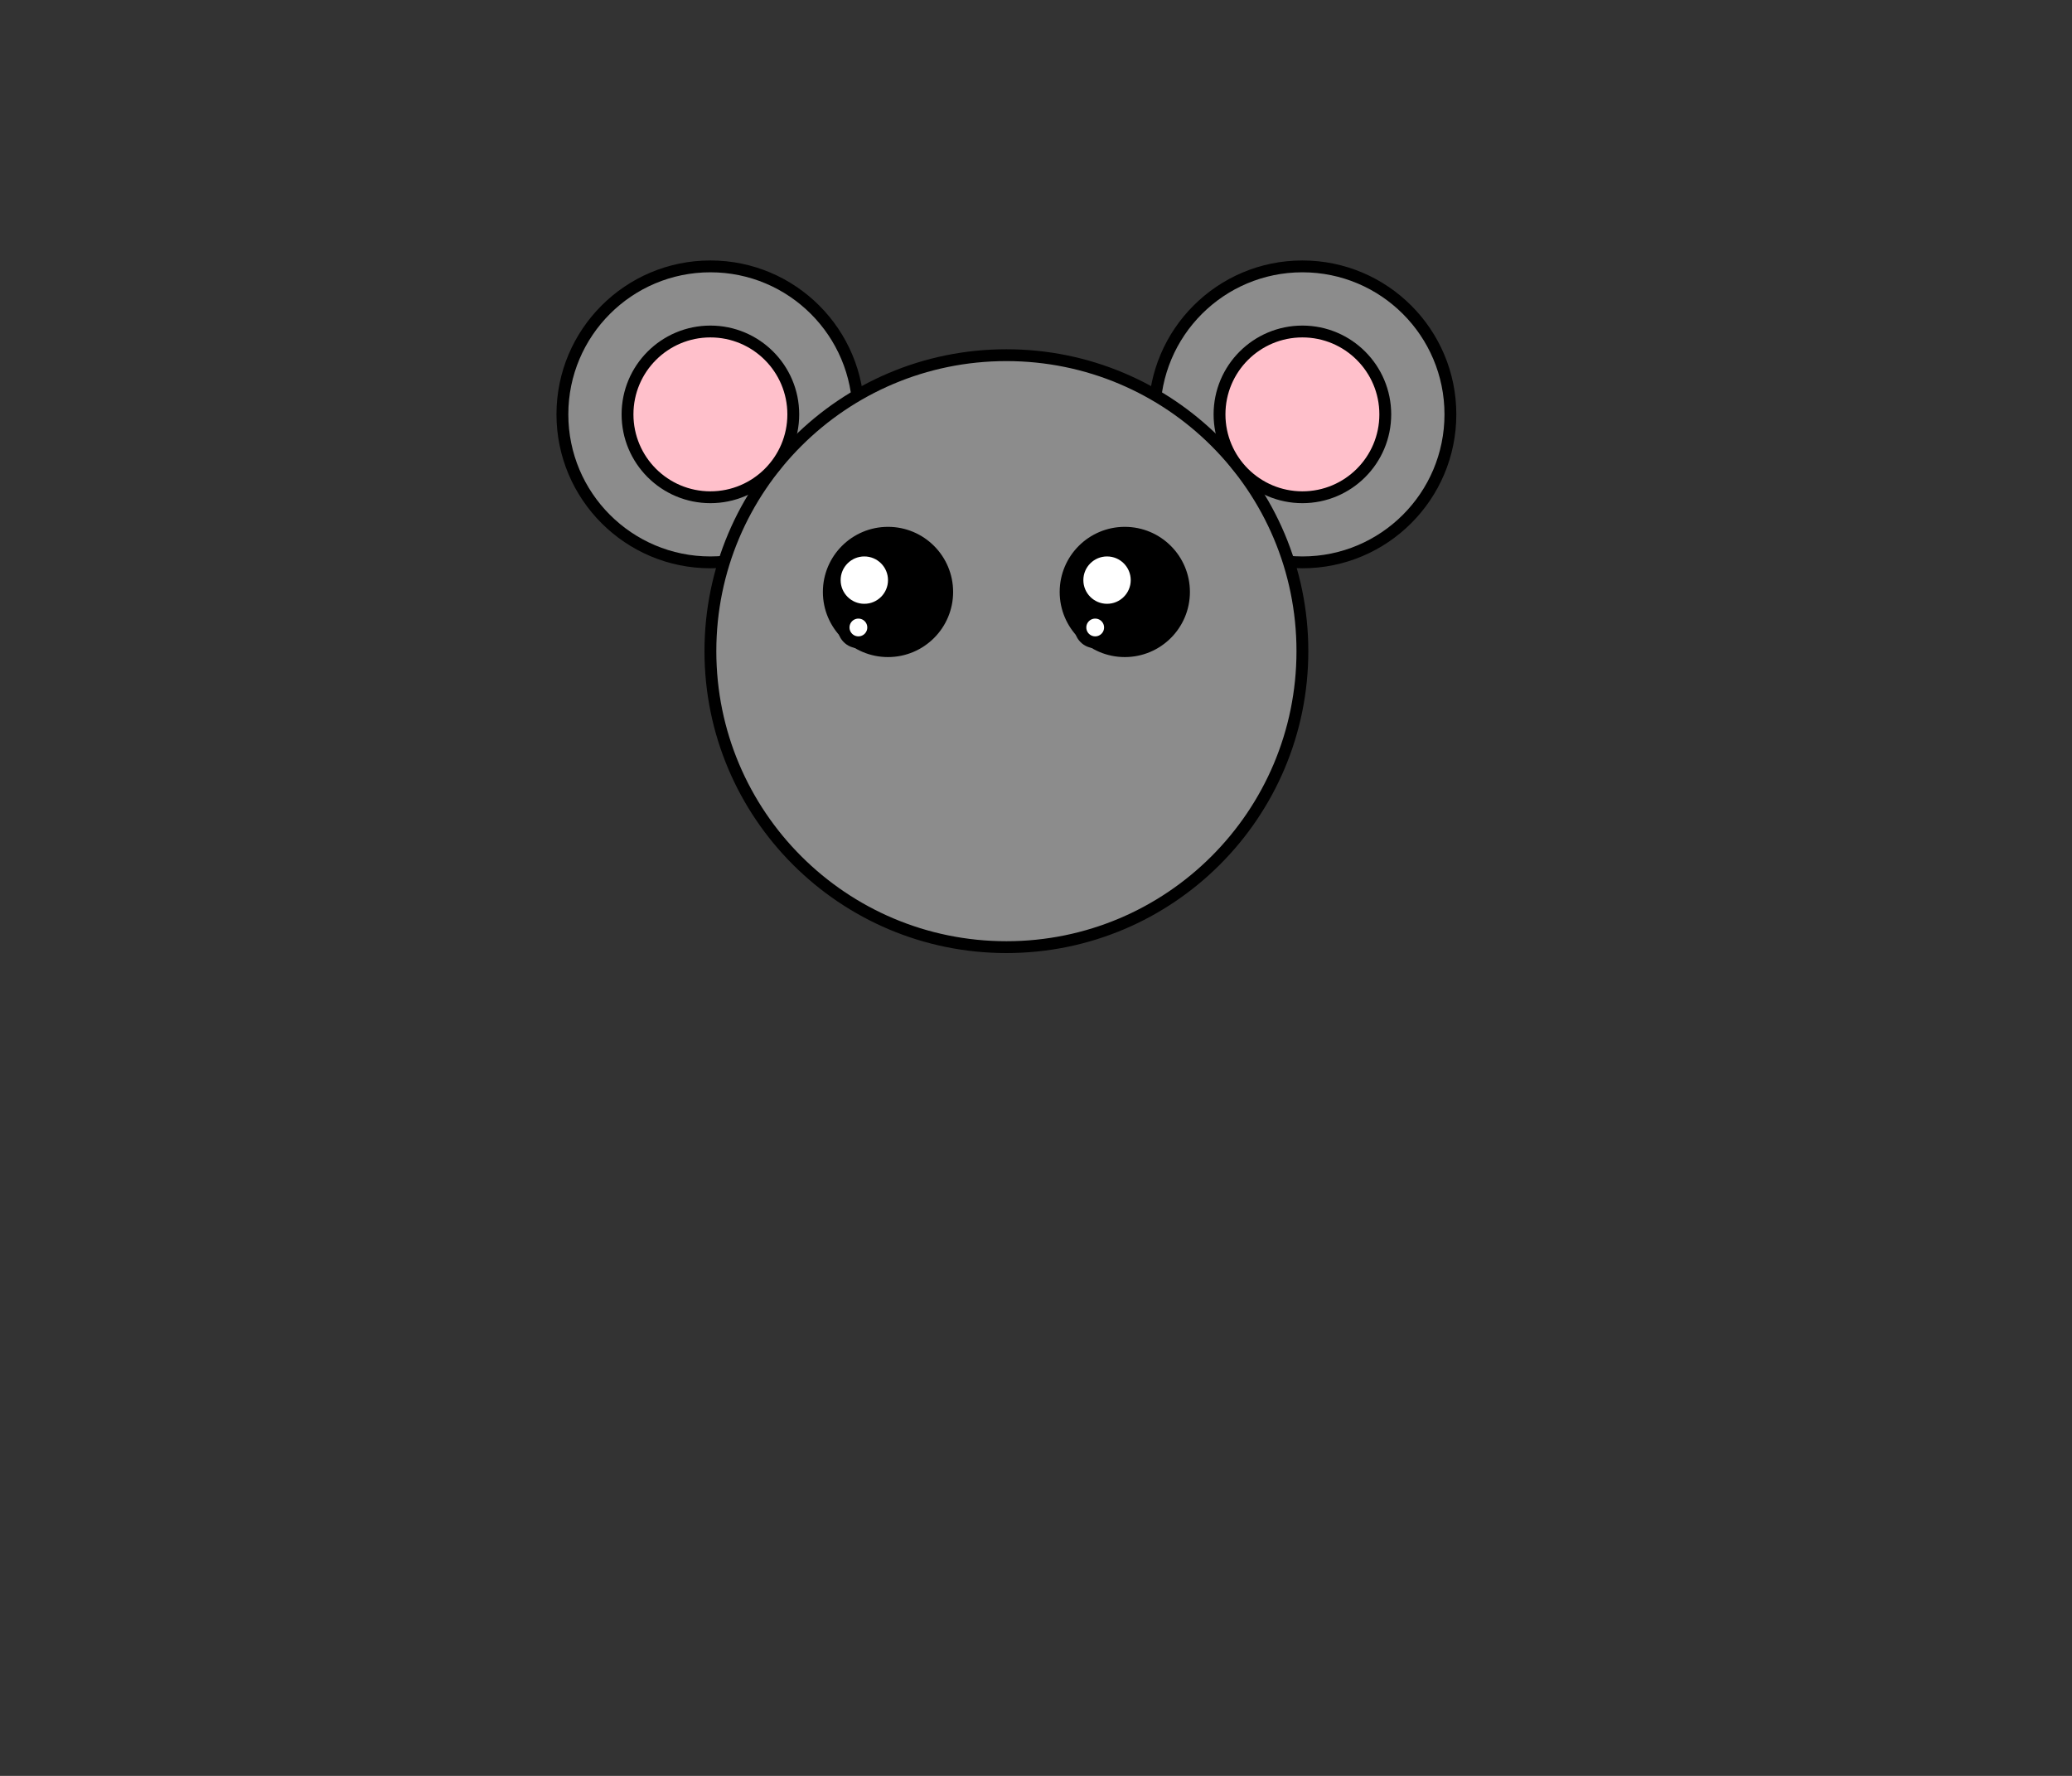     <svg width="350" height="300" xmlns="http://www.w3.org/2000/svg">
         <rect width="100%" height="100%" fill="#333333" stroke="none"/>
         <circle cx="120" cy="70" r="25" fill="#8C8C8C" 
         stroke="currentcolor" stroke-width="2"></circle>

         <circle cx="220" cy="70" r="25" fill="#8C8C8C" 
         stroke="currentcolor" stroke-width="2"></circle>

         <circle cx="170" cy="110" r="50" fill="#8C8C8C" 
         stroke="currentcolor" stroke-width="2"></circle>
         
         <circle cx="120" cy="70" r="14" fill="pink" 
         stroke="currentcolor" stroke-width="2"></circle>

         <circle cx="220" cy="70" r="14" fill="pink" 
         stroke="currentcolor" stroke-width="2"></circle>

         <circle cx="150" cy="100" r="10" fill="black" 
         stroke="currentcolor" stroke-width="2"></circle>

         <circle cx="190" cy="100" r="10" fill="black" 
         stroke="currentcolor" stroke-width="2"></circle>

         <circle cx="187" cy="98" r="5" fill="white" 
         stroke="currentcolor" stroke-width="2"></circle>

         <circle cx="185" cy="106" r="2.5" fill="white" 
         stroke="currentcolor" stroke-width="2"></circle>

         <circle cx="145" cy="106" r="2.5" fill="white" 
         stroke="currentcolor" stroke-width="2"></circle>

         <circle cx="146" cy="98" r="5" fill="white" 
         stroke="currentcolor" stroke-width="2"></circle>

    </svg>
    